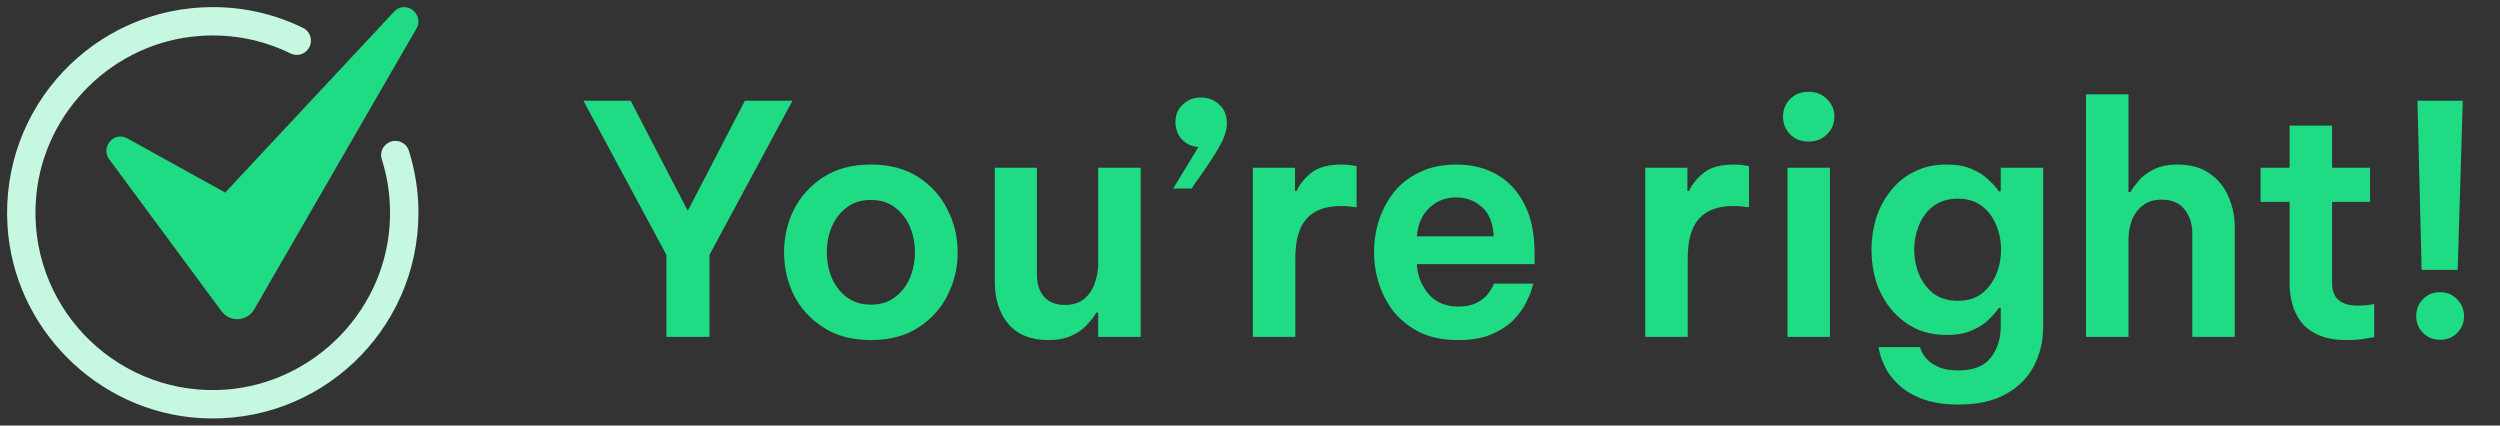<svg width="141" height="24" viewBox="0 0 141 24" fill="none" xmlns="http://www.w3.org/2000/svg">
<rect x="0" y="0" width="141" height="24" fill="#333333" stroke="none"/>
<g clip-path="url(#clip0_40000081_564)">
<path d="M23.6 12C23.6 18.653 18.004 23.995 11.261 23.578C5.483 23.22 0.781 18.517 0.423 12.74C0.005 5.996 5.347 0.4 12 0.4C13.827 0.4 15.557 0.822 17.096 1.577C17.508 1.779 17.66 2.293 17.432 2.692L17.43 2.695C17.22 3.064 16.761 3.201 16.38 3.013C14.853 2.261 13.107 1.895 11.264 2.027C6.424 2.372 2.471 6.254 2.04 11.087C1.504 17.103 6.325 22.152 12.266 21.997C17.353 21.864 21.599 17.83 21.972 12.754C22.068 11.436 21.91 10.16 21.532 8.983C21.412 8.61 21.586 8.207 21.937 8.032C22.374 7.813 22.911 8.032 23.059 8.498C23.41 9.602 23.6 10.779 23.6 12Z" fill="#C6F7E0"/>
<path d="M6.164 8.989L12.49 17.548C12.967 18.194 13.939 18.138 14.342 17.442L23.483 1.618C23.959 0.794 22.873 -0.034 22.225 0.66L12.702 10.86L7.176 7.802C6.43 7.389 5.654 8.298 6.164 8.989Z" fill="#1FDC84"/>
</g>
<path d="M37.585 19V14.374L32.905 5.68H35.569L38.791 11.89L42.013 5.68H44.695L40.015 14.374V19H37.585ZM49.117 19.18C48.073 19.18 47.185 18.946 46.453 18.478C45.721 18.01 45.163 17.404 44.779 16.66C44.407 15.904 44.221 15.094 44.221 14.23C44.221 13.366 44.407 12.562 44.779 11.818C45.163 11.062 45.721 10.45 46.453 9.982C47.185 9.514 48.073 9.28 49.117 9.28C50.173 9.28 51.061 9.514 51.781 9.982C52.513 10.45 53.065 11.062 53.437 11.818C53.821 12.562 54.013 13.366 54.013 14.23C54.013 15.094 53.821 15.904 53.437 16.66C53.065 17.404 52.513 18.01 51.781 18.478C51.061 18.946 50.173 19.18 49.117 19.18ZM49.117 17.182C49.657 17.182 50.107 17.044 50.467 16.768C50.839 16.492 51.121 16.132 51.313 15.688C51.505 15.232 51.601 14.746 51.601 14.23C51.601 13.702 51.505 13.216 51.313 12.772C51.121 12.328 50.839 11.968 50.467 11.692C50.107 11.416 49.657 11.278 49.117 11.278C48.589 11.278 48.139 11.416 47.767 11.692C47.395 11.968 47.113 12.328 46.921 12.772C46.729 13.216 46.633 13.702 46.633 14.23C46.633 14.746 46.729 15.232 46.921 15.688C47.113 16.132 47.395 16.492 47.767 16.768C48.139 17.044 48.589 17.182 49.117 17.182ZM59.131 19.18C58.135 19.18 57.379 18.874 56.863 18.262C56.359 17.65 56.107 16.864 56.107 15.904V9.46H58.483V15.508C58.483 16.024 58.621 16.438 58.897 16.75C59.173 17.05 59.563 17.2 60.067 17.2C60.511 17.2 60.871 17.086 61.147 16.858C61.423 16.63 61.621 16.336 61.741 15.976C61.873 15.616 61.939 15.244 61.939 14.86V9.46H64.333V19H61.939V17.632H61.831C61.711 17.848 61.537 18.076 61.309 18.316C61.093 18.556 60.805 18.76 60.445 18.928C60.097 19.096 59.659 19.18 59.131 19.18ZM66.17 10.63L67.592 8.29C67.22 8.266 66.908 8.122 66.656 7.858C66.416 7.594 66.296 7.27 66.296 6.886C66.296 6.478 66.434 6.148 66.71 5.896C66.986 5.632 67.322 5.5 67.718 5.5C68.138 5.5 68.486 5.632 68.762 5.896C69.05 6.148 69.194 6.502 69.194 6.958C69.194 7.342 69.05 7.786 68.762 8.29C68.474 8.794 68 9.508 67.34 10.432L67.214 10.63H66.17ZM70.662 19V9.46H73.038V10.774H73.128C73.296 10.402 73.572 10.06 73.956 9.748C74.34 9.436 74.916 9.28 75.684 9.28C75.924 9.28 76.122 9.298 76.278 9.334C76.434 9.358 76.512 9.37 76.512 9.37V11.692C76.512 11.692 76.422 11.68 76.242 11.656C76.074 11.632 75.864 11.62 75.612 11.62C74.772 11.62 74.136 11.854 73.704 12.322C73.272 12.79 73.056 13.546 73.056 14.59V19H70.662ZM82.248 19.18C81.432 19.18 80.724 19.042 80.124 18.766C79.536 18.478 79.044 18.1 78.648 17.632C78.264 17.152 77.976 16.618 77.784 16.03C77.592 15.442 77.496 14.842 77.496 14.23C77.496 13.618 77.586 13.024 77.766 12.448C77.958 11.86 78.24 11.326 78.612 10.846C78.996 10.366 79.482 9.988 80.07 9.712C80.658 9.424 81.354 9.28 82.158 9.28C83.022 9.28 83.784 9.472 84.444 9.856C85.104 10.24 85.62 10.804 85.992 11.548C86.364 12.28 86.55 13.192 86.55 14.284V14.896H79.908C79.944 15.544 80.166 16.108 80.574 16.588C80.982 17.056 81.54 17.29 82.248 17.29C82.656 17.29 82.992 17.224 83.256 17.092C83.52 16.96 83.724 16.81 83.868 16.642C84.012 16.462 84.114 16.312 84.174 16.192C84.234 16.06 84.264 15.994 84.264 15.994H86.478C86.478 15.994 86.448 16.102 86.388 16.318C86.328 16.522 86.214 16.786 86.046 17.11C85.89 17.422 85.656 17.74 85.344 18.064C85.032 18.376 84.624 18.64 84.12 18.856C83.616 19.072 82.992 19.18 82.248 19.18ZM79.908 13.33H84.246C84.21 12.586 83.988 12.034 83.58 11.674C83.172 11.314 82.692 11.134 82.14 11.134C81.528 11.134 81.018 11.332 80.61 11.728C80.202 12.112 79.968 12.646 79.908 13.33ZM92.793 19V9.46H95.169V10.774H95.259C95.427 10.402 95.703 10.06 96.087 9.748C96.471 9.436 97.047 9.28 97.815 9.28C98.055 9.28 98.253 9.298 98.409 9.334C98.565 9.358 98.643 9.37 98.643 9.37V11.692C98.643 11.692 98.553 11.68 98.373 11.656C98.205 11.632 97.995 11.62 97.743 11.62C96.903 11.62 96.267 11.854 95.835 12.322C95.403 12.79 95.187 13.546 95.187 14.59V19H92.793ZM102.002 7.984C101.582 7.984 101.234 7.846 100.958 7.57C100.694 7.294 100.562 6.964 100.562 6.58C100.562 6.196 100.694 5.866 100.958 5.59C101.234 5.314 101.582 5.176 102.002 5.176C102.422 5.176 102.77 5.314 103.046 5.59C103.322 5.866 103.46 6.196 103.46 6.58C103.46 6.964 103.322 7.294 103.046 7.57C102.77 7.846 102.422 7.984 102.002 7.984ZM100.814 19V9.46H103.208V19H100.814ZM110.483 22.816C109.631 22.816 108.923 22.702 108.359 22.474C107.807 22.258 107.369 21.988 107.045 21.664C106.721 21.352 106.481 21.034 106.325 20.71C106.169 20.386 106.067 20.116 106.019 19.9C105.971 19.684 105.947 19.576 105.947 19.576H108.287C108.287 19.576 108.311 19.642 108.359 19.774C108.407 19.906 108.503 20.056 108.647 20.224C108.803 20.404 109.025 20.56 109.313 20.692C109.601 20.824 109.985 20.89 110.465 20.89C111.305 20.89 111.911 20.65 112.283 20.17C112.655 19.69 112.841 19.108 112.841 18.424V17.362H112.733C112.601 17.566 112.409 17.788 112.157 18.028C111.917 18.268 111.599 18.472 111.203 18.64C110.819 18.808 110.351 18.892 109.799 18.892C109.091 18.892 108.473 18.754 107.945 18.478C107.417 18.202 106.973 17.836 106.613 17.38C106.253 16.924 105.983 16.414 105.803 15.85C105.635 15.274 105.551 14.686 105.551 14.086C105.551 13.486 105.635 12.904 105.803 12.34C105.983 11.764 106.253 11.248 106.613 10.792C106.973 10.324 107.417 9.958 107.945 9.694C108.473 9.418 109.091 9.28 109.799 9.28C110.351 9.28 110.819 9.364 111.203 9.532C111.599 9.7 111.917 9.904 112.157 10.144C112.409 10.372 112.601 10.588 112.733 10.792H112.841V9.46H115.235V18.406C115.235 19.234 115.061 19.978 114.713 20.638C114.365 21.31 113.837 21.838 113.129 22.222C112.433 22.618 111.551 22.816 110.483 22.816ZM110.429 16.966C110.969 16.966 111.419 16.828 111.779 16.552C112.139 16.264 112.409 15.904 112.589 15.472C112.769 15.028 112.859 14.566 112.859 14.086C112.859 13.594 112.769 13.132 112.589 12.7C112.409 12.256 112.139 11.896 111.779 11.62C111.419 11.344 110.969 11.206 110.429 11.206C109.877 11.206 109.415 11.344 109.043 11.62C108.683 11.896 108.413 12.256 108.233 12.7C108.053 13.132 107.963 13.594 107.963 14.086C107.963 14.566 108.053 15.028 108.233 15.472C108.413 15.904 108.683 16.264 109.043 16.552C109.415 16.828 109.877 16.966 110.429 16.966ZM117.652 19V5.32H120.046V10.828H120.154C120.25 10.66 120.4 10.456 120.604 10.216C120.808 9.964 121.09 9.748 121.45 9.568C121.81 9.376 122.266 9.28 122.818 9.28C123.55 9.28 124.15 9.448 124.618 9.784C125.098 10.108 125.452 10.54 125.68 11.08C125.92 11.62 126.04 12.202 126.04 12.826V19H123.646V13.15C123.646 12.634 123.502 12.19 123.214 11.818C122.926 11.446 122.494 11.26 121.918 11.26C121.474 11.26 121.114 11.374 120.838 11.602C120.562 11.818 120.358 12.1 120.226 12.448C120.106 12.796 120.046 13.162 120.046 13.546V19H117.652ZM132.356 19.18C131.708 19.18 131.174 19.084 130.754 18.892C130.334 18.7 130.004 18.448 129.764 18.136C129.536 17.824 129.374 17.482 129.278 17.11C129.182 16.738 129.134 16.372 129.134 16.012V11.386H127.496V9.46H129.134V7.084H131.528V9.46H133.67V11.386H131.528V15.958C131.528 16.81 132.008 17.236 132.968 17.236C133.196 17.236 133.406 17.224 133.598 17.2C133.802 17.164 133.904 17.146 133.904 17.146V19.018C133.904 19.018 133.748 19.042 133.436 19.09C133.136 19.15 132.776 19.18 132.356 19.18ZM136.579 15.22L136.345 5.68H138.901L138.613 15.22H136.579ZM137.623 19.162C137.227 19.162 136.903 19.03 136.651 18.766C136.399 18.502 136.273 18.19 136.273 17.83C136.273 17.458 136.399 17.14 136.651 16.876C136.903 16.612 137.227 16.48 137.623 16.48C138.007 16.48 138.325 16.612 138.577 16.876C138.841 17.14 138.973 17.458 138.973 17.83C138.973 18.202 138.841 18.52 138.577 18.784C138.325 19.036 138.007 19.162 137.623 19.162Z" fill="#1FDC84"/>
<defs>
<clipPath id="clip0_40000081_564">
<rect width="24" height="24" fill="white"/>
</clipPath>
</defs>
</svg>
